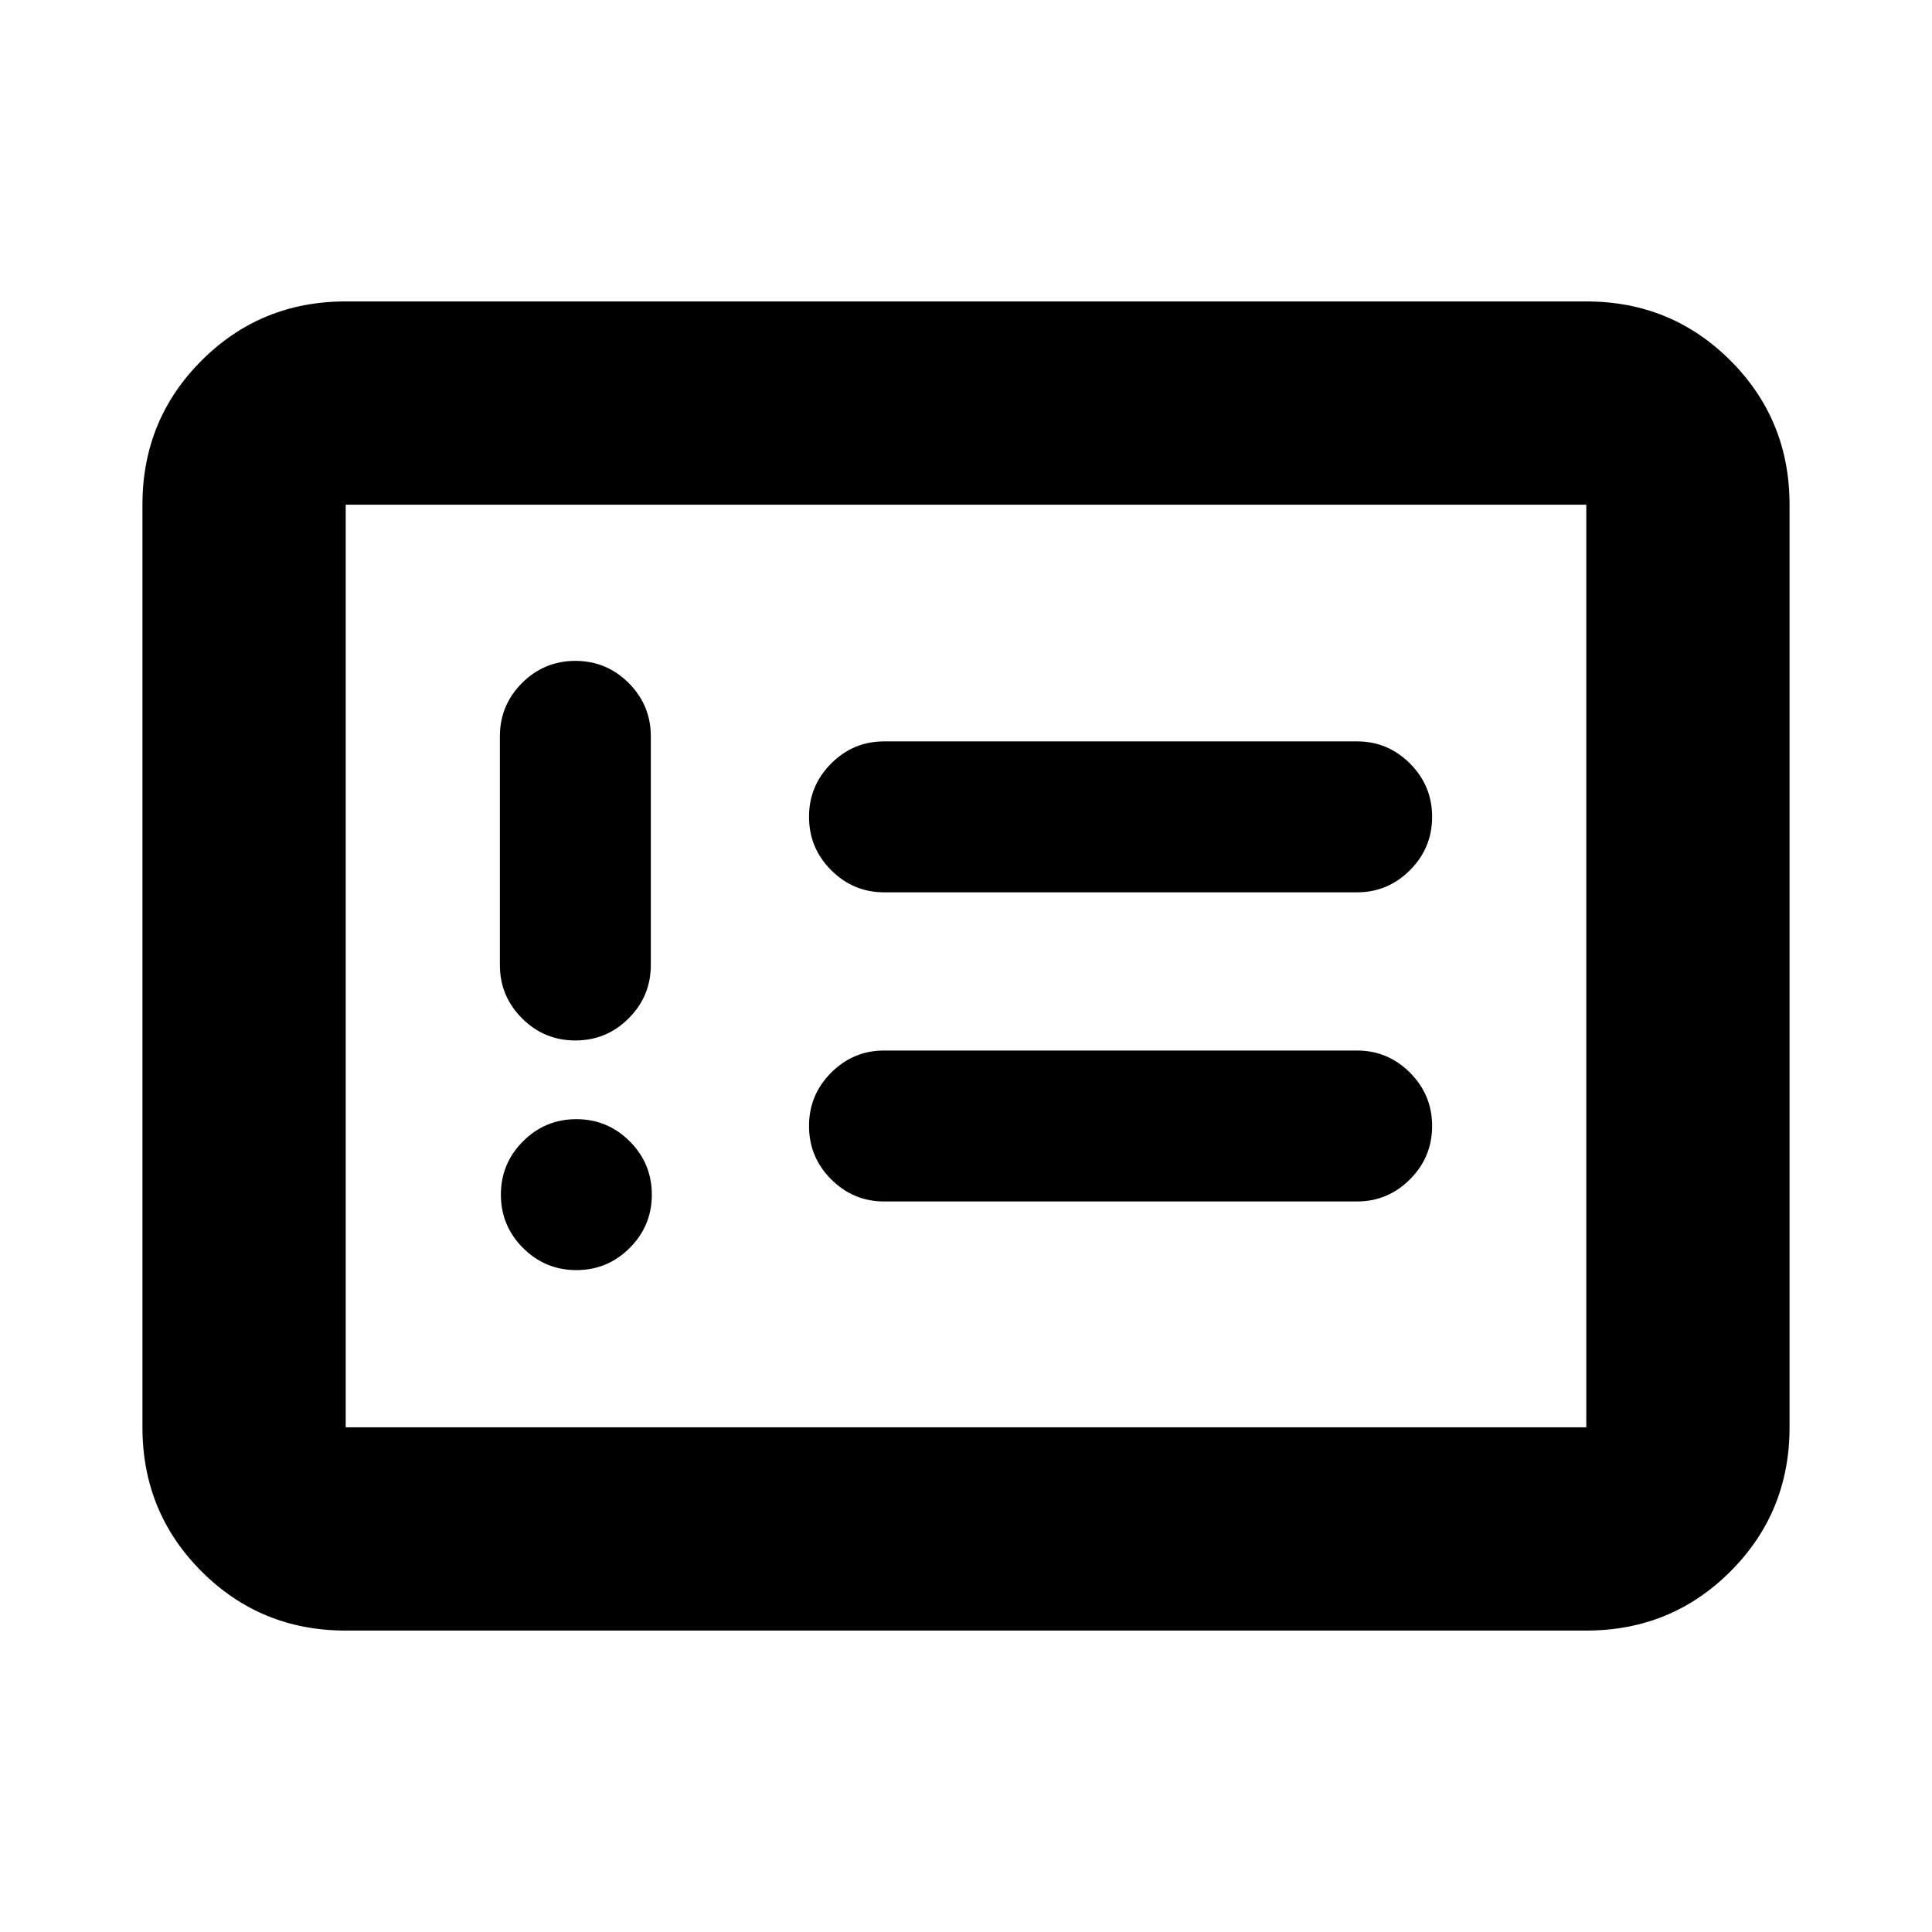 <svg xmlns="http://www.w3.org/2000/svg" height="24" viewBox="0 -960 960 960" width="24"><path d="M286.39-328.89q15.5 0 26.5-11t11-26.5q0-15.5-11-26.5t-26.5-11q-15.5 0-26.5 11t-11 26.5q0 15.5 11 26.5t26.5 11Zm-.5-114.11q15.5 0 26.5-11t11-26.5v-113.61q0-15.5-11-26.5t-26.5-11q-15.5 0-26.5 11t-11 26.5v113.61q0 15.5 11 26.5t26.5 11Zm153.4 80h235.03q15.29 0 26.29-11t11-26.5q0-15.5-11-26.5t-26.29-11H439.29Q424-438 413-427t-11 26.5q0 15.5 11 26.5t26.29 11Zm0-153.61h235.03q15.29 0 26.29-11t11-26.5q0-15.5-11-26.5t-26.29-11H439.29q-15.29 0-26.29 11t-11 26.5q0 15.5 11 26.5t26.29 11ZM171.78-149.78q-42.24 0-71.62-29.38-29.38-29.38-29.38-71.62v-458.44q0-42.24 29.38-71.62 29.38-29.38 71.62-29.38h616.44q42.24 0 71.62 29.38 29.38 29.38 29.38 71.62v458.44q0 42.24-29.38 71.62-29.38 29.38-71.62 29.38H171.78Zm0-101h616.44v-458.44H171.78v458.44Zm0 0v-458.44 458.44Z"/></svg>